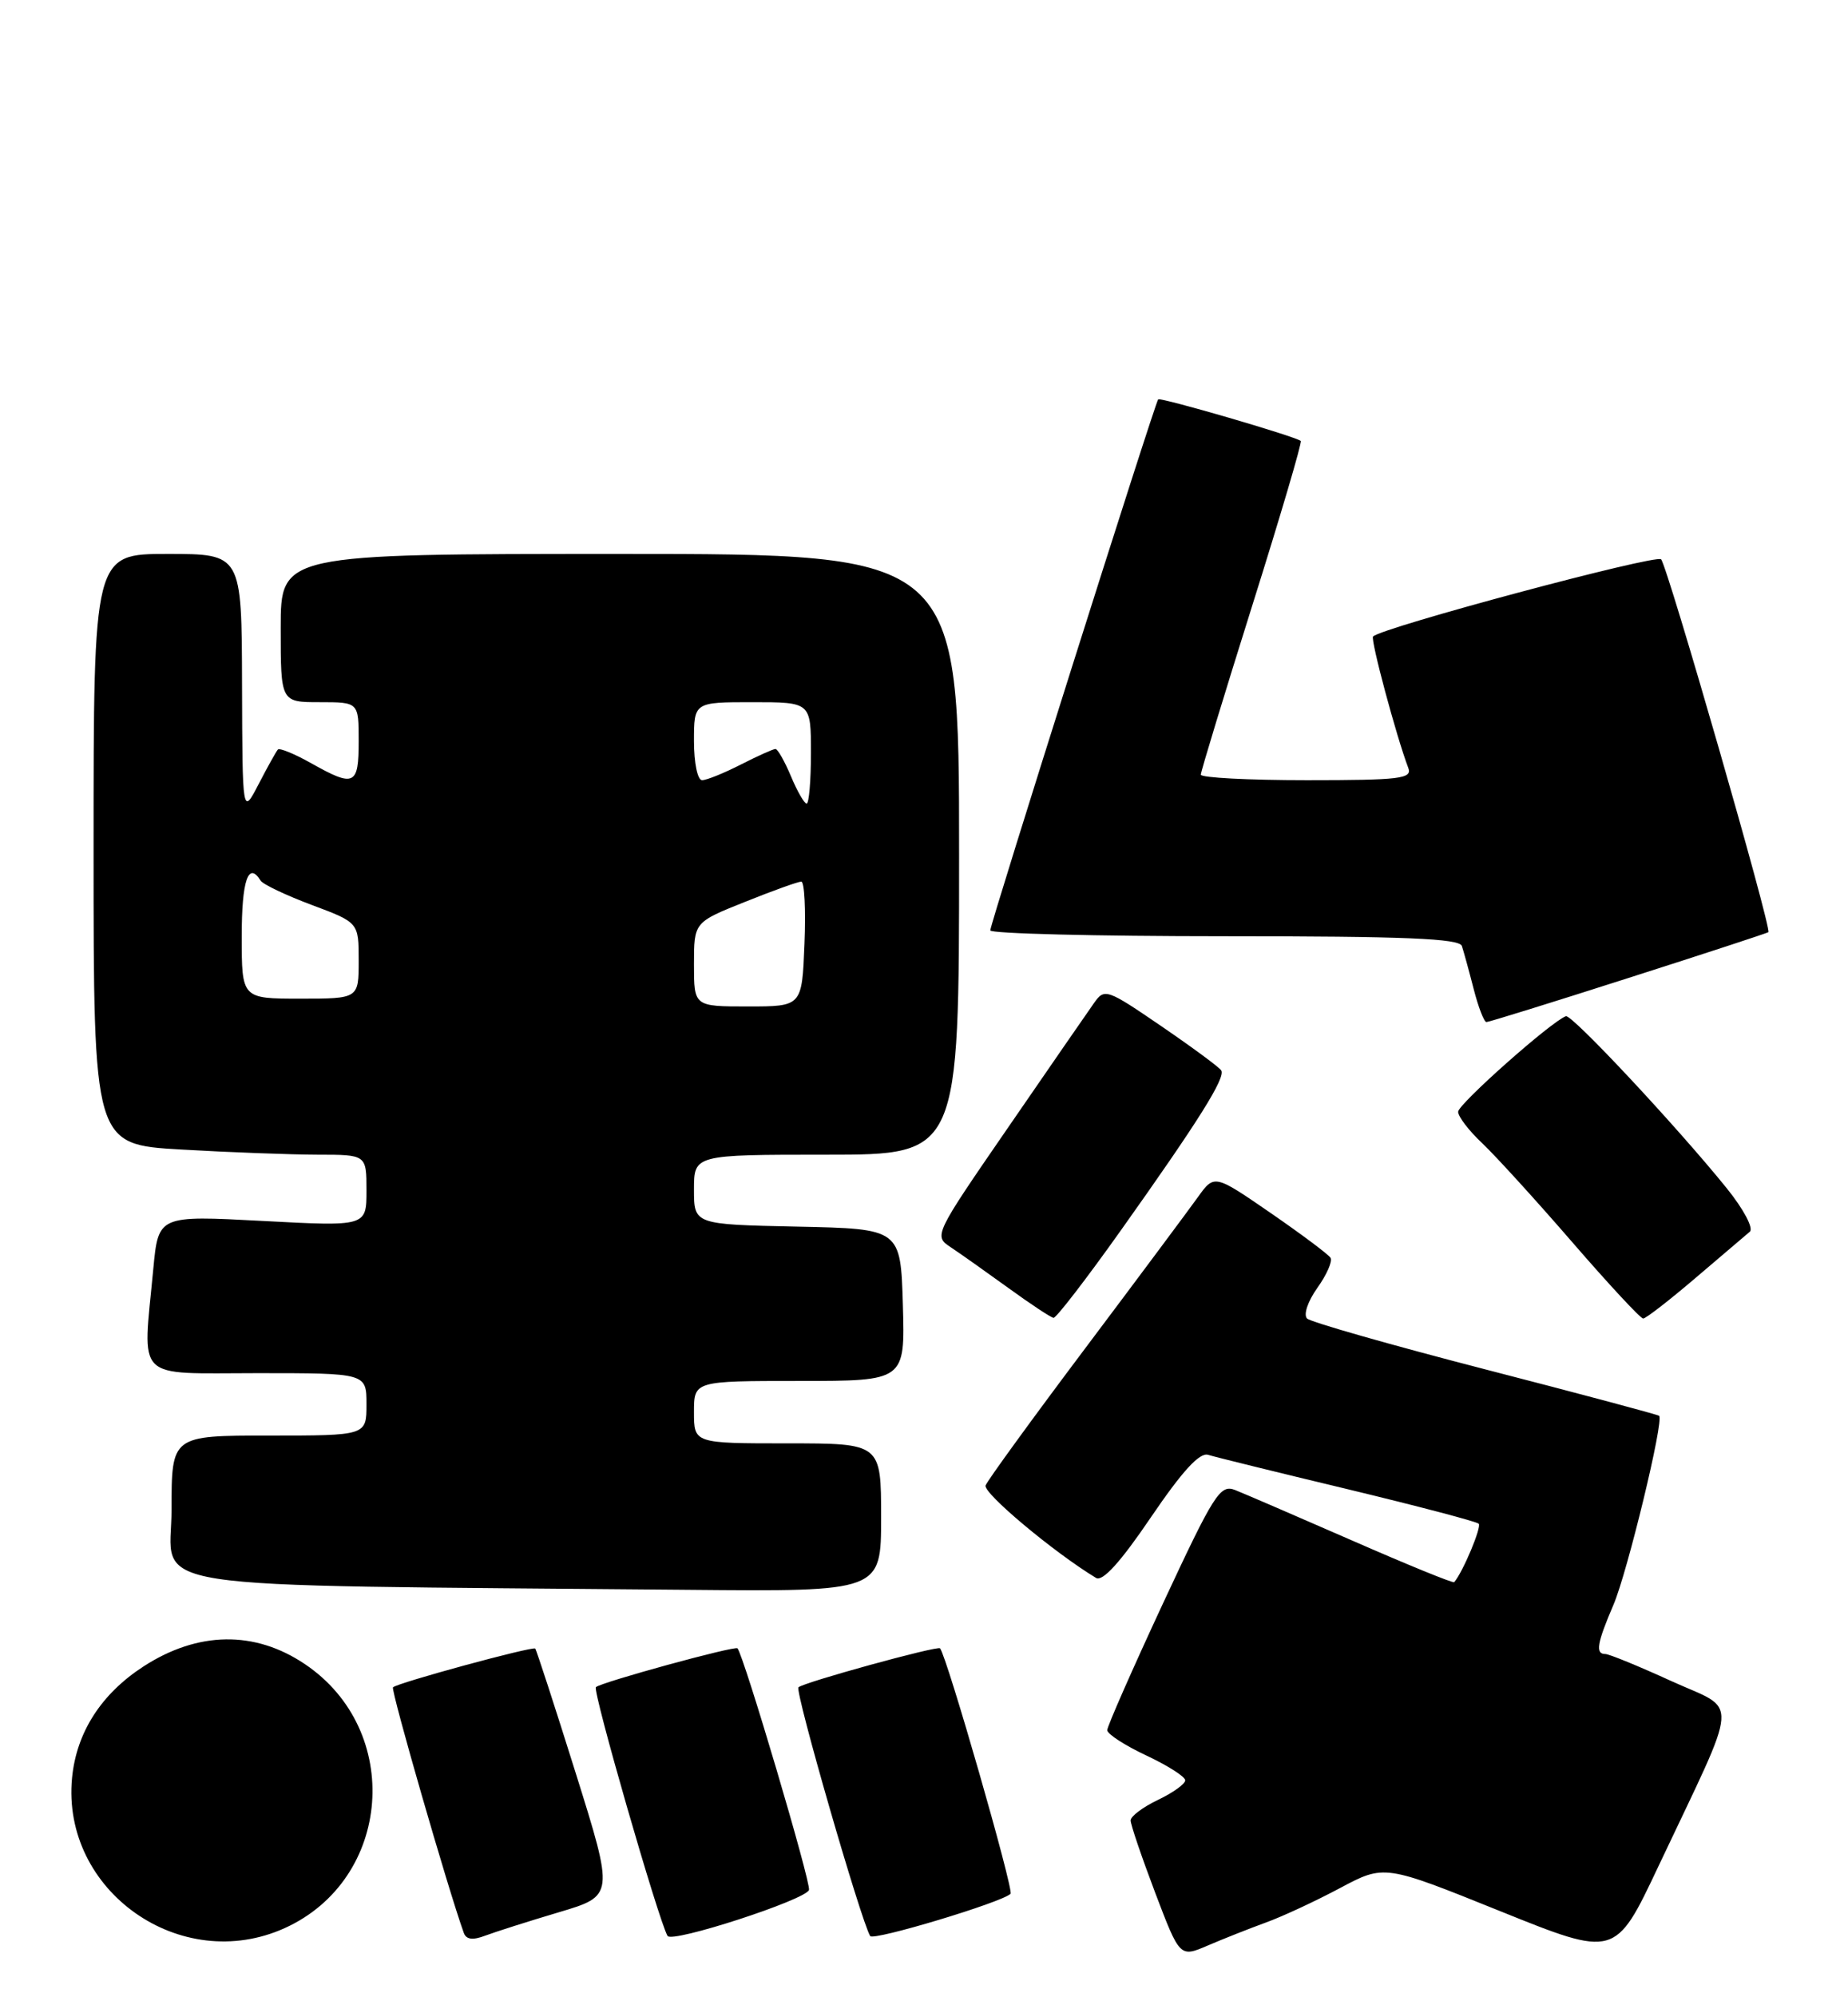<?xml version="1.0" encoding="UTF-8" standalone="no"?>
<!DOCTYPE svg PUBLIC "-//W3C//DTD SVG 1.1//EN" "http://www.w3.org/Graphics/SVG/1.1/DTD/svg11.dtd" >
<svg xmlns="http://www.w3.org/2000/svg" xmlns:xlink="http://www.w3.org/1999/xlink" version="1.1" viewBox="0 0 237 256">
 <g >
 <path fill="currentColor"
d=" M 162.33 246.42 C 164.44 245.66 168.72 243.67 171.85 242.00 C 177.54 238.97 177.54 238.97 192.35 244.94 C 207.16 250.91 207.16 250.91 212.69 239.20 C 223.26 216.85 223.07 219.44 214.35 215.47 C 210.17 213.56 206.36 212.00 205.88 212.00 C 204.57 212.00 204.80 210.64 206.93 205.67 C 208.71 201.50 213.42 182.06 212.78 181.47 C 212.63 181.32 202.60 178.64 190.50 175.52 C 178.40 172.39 168.11 169.46 167.63 169.00 C 167.14 168.52 167.71 166.81 168.94 165.08 C 170.14 163.40 170.91 161.66 170.64 161.22 C 170.37 160.78 166.90 158.19 162.94 155.46 C 155.73 150.50 155.73 150.50 153.61 153.46 C 152.45 155.08 145.96 163.79 139.18 172.81 C 132.40 181.83 126.65 189.74 126.40 190.39 C 126.04 191.35 135.17 198.99 140.57 202.25 C 141.41 202.75 143.72 200.20 147.59 194.49 C 151.63 188.55 153.84 186.13 154.94 186.47 C 155.80 186.74 163.84 188.72 172.81 190.87 C 181.78 193.03 189.36 195.02 189.64 195.30 C 190.04 195.71 187.63 201.46 186.50 202.79 C 186.36 202.95 180.46 200.54 173.38 197.44 C 166.29 194.34 159.56 191.44 158.40 190.98 C 156.48 190.23 155.71 191.44 149.15 205.51 C 145.22 213.96 142.00 221.27 142.00 221.76 C 142.00 222.25 144.25 223.71 147.00 225.00 C 149.75 226.29 152.00 227.72 152.00 228.19 C 152.00 228.65 150.43 229.78 148.50 230.70 C 146.57 231.62 145.00 232.80 145.00 233.33 C 145.00 233.87 146.42 238.03 148.15 242.60 C 151.31 250.90 151.31 250.90 154.90 249.36 C 156.88 248.51 160.22 247.19 162.33 246.42 Z  M 36.54 247.12 C 50.28 240.88 51.74 221.80 39.11 213.30 C 32.68 208.96 25.38 209.07 18.39 213.60 C 12.97 217.12 9.80 222.06 9.24 227.88 C 7.85 242.37 23.19 253.18 36.54 247.12 Z  M 71.67 245.10 C 78.76 242.99 78.76 242.99 73.84 227.28 C 71.13 218.64 68.79 211.45 68.64 211.30 C 68.31 210.98 50.97 215.69 50.40 216.27 C 50.09 216.58 57.47 242.18 59.48 247.74 C 59.79 248.60 60.63 248.71 62.25 248.09 C 63.53 247.61 67.77 246.26 71.67 245.10 Z  M 103.75 242.24 C 104.04 241.39 95.40 212.22 94.58 211.27 C 94.27 210.91 77.03 215.63 76.42 216.25 C 75.97 216.70 84.44 246.10 85.61 248.13 C 86.16 249.09 103.33 243.51 103.75 242.24 Z  M 129.60 242.73 C 130.05 242.29 121.45 212.36 120.56 211.27 C 120.26 210.90 103.02 215.64 102.40 216.27 C 101.91 216.75 110.41 246.18 111.60 248.15 C 111.99 248.79 128.51 243.83 129.60 242.73 Z  M 113.00 194.50 C 113.00 185.00 113.00 185.00 101.00 185.00 C 89.00 185.00 89.00 185.00 89.00 181.00 C 89.00 177.00 89.00 177.00 102.54 177.00 C 116.07 177.00 116.07 177.00 115.79 167.25 C 115.50 157.50 115.50 157.50 102.25 157.22 C 89.00 156.94 89.00 156.94 89.00 152.47 C 89.00 148.00 89.00 148.00 106.00 148.00 C 123.00 148.00 123.00 148.00 123.00 109.50 C 123.00 71.00 123.00 71.00 79.50 71.00 C 36.00 71.00 36.00 71.00 36.00 80.50 C 36.00 90.00 36.00 90.00 41.00 90.00 C 46.00 90.00 46.00 90.00 46.00 95.00 C 46.00 100.68 45.45 100.94 39.90 97.82 C 37.77 96.62 35.85 95.84 35.64 96.07 C 35.42 96.31 34.31 98.30 33.17 100.50 C 31.09 104.50 31.09 104.50 31.04 87.75 C 31.00 71.00 31.00 71.00 21.50 71.00 C 12.00 71.00 12.00 71.00 12.00 108.85 C 12.00 146.69 12.00 146.69 23.25 147.34 C 29.44 147.70 37.31 147.99 40.75 148.00 C 47.00 148.00 47.00 148.00 47.00 152.60 C 47.00 157.20 47.00 157.20 33.66 156.49 C 20.31 155.78 20.31 155.78 19.66 162.64 C 18.29 177.22 17.07 176.00 33.00 176.00 C 47.00 176.00 47.00 176.00 47.00 180.00 C 47.00 184.00 47.00 184.00 34.50 184.00 C 22.00 184.00 22.00 184.00 22.00 193.48 C 22.00 204.09 15.66 203.10 88.25 203.77 C 113.00 204.00 113.00 204.00 113.00 194.50 Z  M 143.71 157.75 C 153.70 143.70 157.20 138.13 156.62 137.20 C 156.38 136.80 152.92 134.25 148.94 131.53 C 141.96 126.76 141.65 126.65 140.32 128.54 C 139.55 129.62 134.61 136.78 129.33 144.45 C 119.76 158.34 119.73 158.41 121.94 159.87 C 123.16 160.68 126.48 163.03 129.33 165.09 C 132.17 167.15 134.77 168.87 135.11 168.91 C 135.44 168.96 139.31 163.94 143.71 157.75 Z  M 217.42 163.82 C 220.77 160.98 223.91 158.30 224.41 157.87 C 224.91 157.43 223.61 154.98 221.44 152.29 C 215.00 144.33 201.57 129.97 200.82 130.25 C 198.95 130.92 187.00 141.52 187.00 142.50 C 187.00 143.12 188.40 144.95 190.12 146.56 C 191.83 148.18 197.03 153.89 201.67 159.25 C 206.31 164.61 210.39 169.00 210.73 169.00 C 211.07 169.00 214.08 166.67 217.42 163.82 Z  M 208.84 125.35 C 218.55 122.25 226.63 119.60 226.79 119.48 C 227.26 119.11 213.86 72.59 213.03 71.69 C 212.40 71.01 177.28 80.41 176.09 81.58 C 175.73 81.94 179.09 94.45 180.61 98.43 C 181.14 99.81 179.55 100.00 167.61 100.00 C 160.12 100.00 154.00 99.68 154.00 99.29 C 154.00 98.91 156.96 89.19 160.57 77.70 C 164.19 66.21 167.00 56.68 166.82 56.52 C 166.19 55.95 148.79 50.88 148.53 51.19 C 148.10 51.69 126.99 118.42 127.00 119.25 C 127.00 119.66 140.51 120.00 157.03 120.00 C 180.17 120.00 187.16 120.29 187.48 121.25 C 187.71 121.94 188.39 124.41 188.99 126.75 C 189.59 129.09 190.33 131.00 190.63 131.00 C 190.94 131.00 199.13 128.46 208.84 125.35 Z  M 89.00 123.61 C 89.00 118.21 89.00 118.21 95.51 115.61 C 99.09 114.17 102.35 113.00 102.76 113.00 C 103.17 113.00 103.35 116.60 103.17 121.00 C 102.85 129.00 102.85 129.00 95.92 129.00 C 89.00 129.00 89.00 129.00 89.00 123.61 Z  M 31.00 120.00 C 31.00 112.85 31.85 110.34 33.42 112.87 C 33.72 113.35 36.67 114.75 39.98 115.99 C 46.00 118.24 46.00 118.24 46.00 123.12 C 46.00 128.00 46.00 128.00 38.50 128.00 C 31.00 128.00 31.00 128.00 31.00 120.00 Z  M 101.44 99.50 C 100.63 97.58 99.74 96.00 99.45 96.00 C 99.16 96.00 97.16 96.90 95.00 98.00 C 92.84 99.10 90.61 100.00 90.04 100.00 C 89.46 100.00 89.00 97.79 89.00 95.00 C 89.00 90.00 89.00 90.00 96.50 90.00 C 104.00 90.00 104.00 90.00 104.00 96.50 C 104.00 100.08 103.75 103.00 103.45 103.00 C 103.15 103.00 102.24 101.42 101.44 99.50 Z "/>
</g>
</svg>